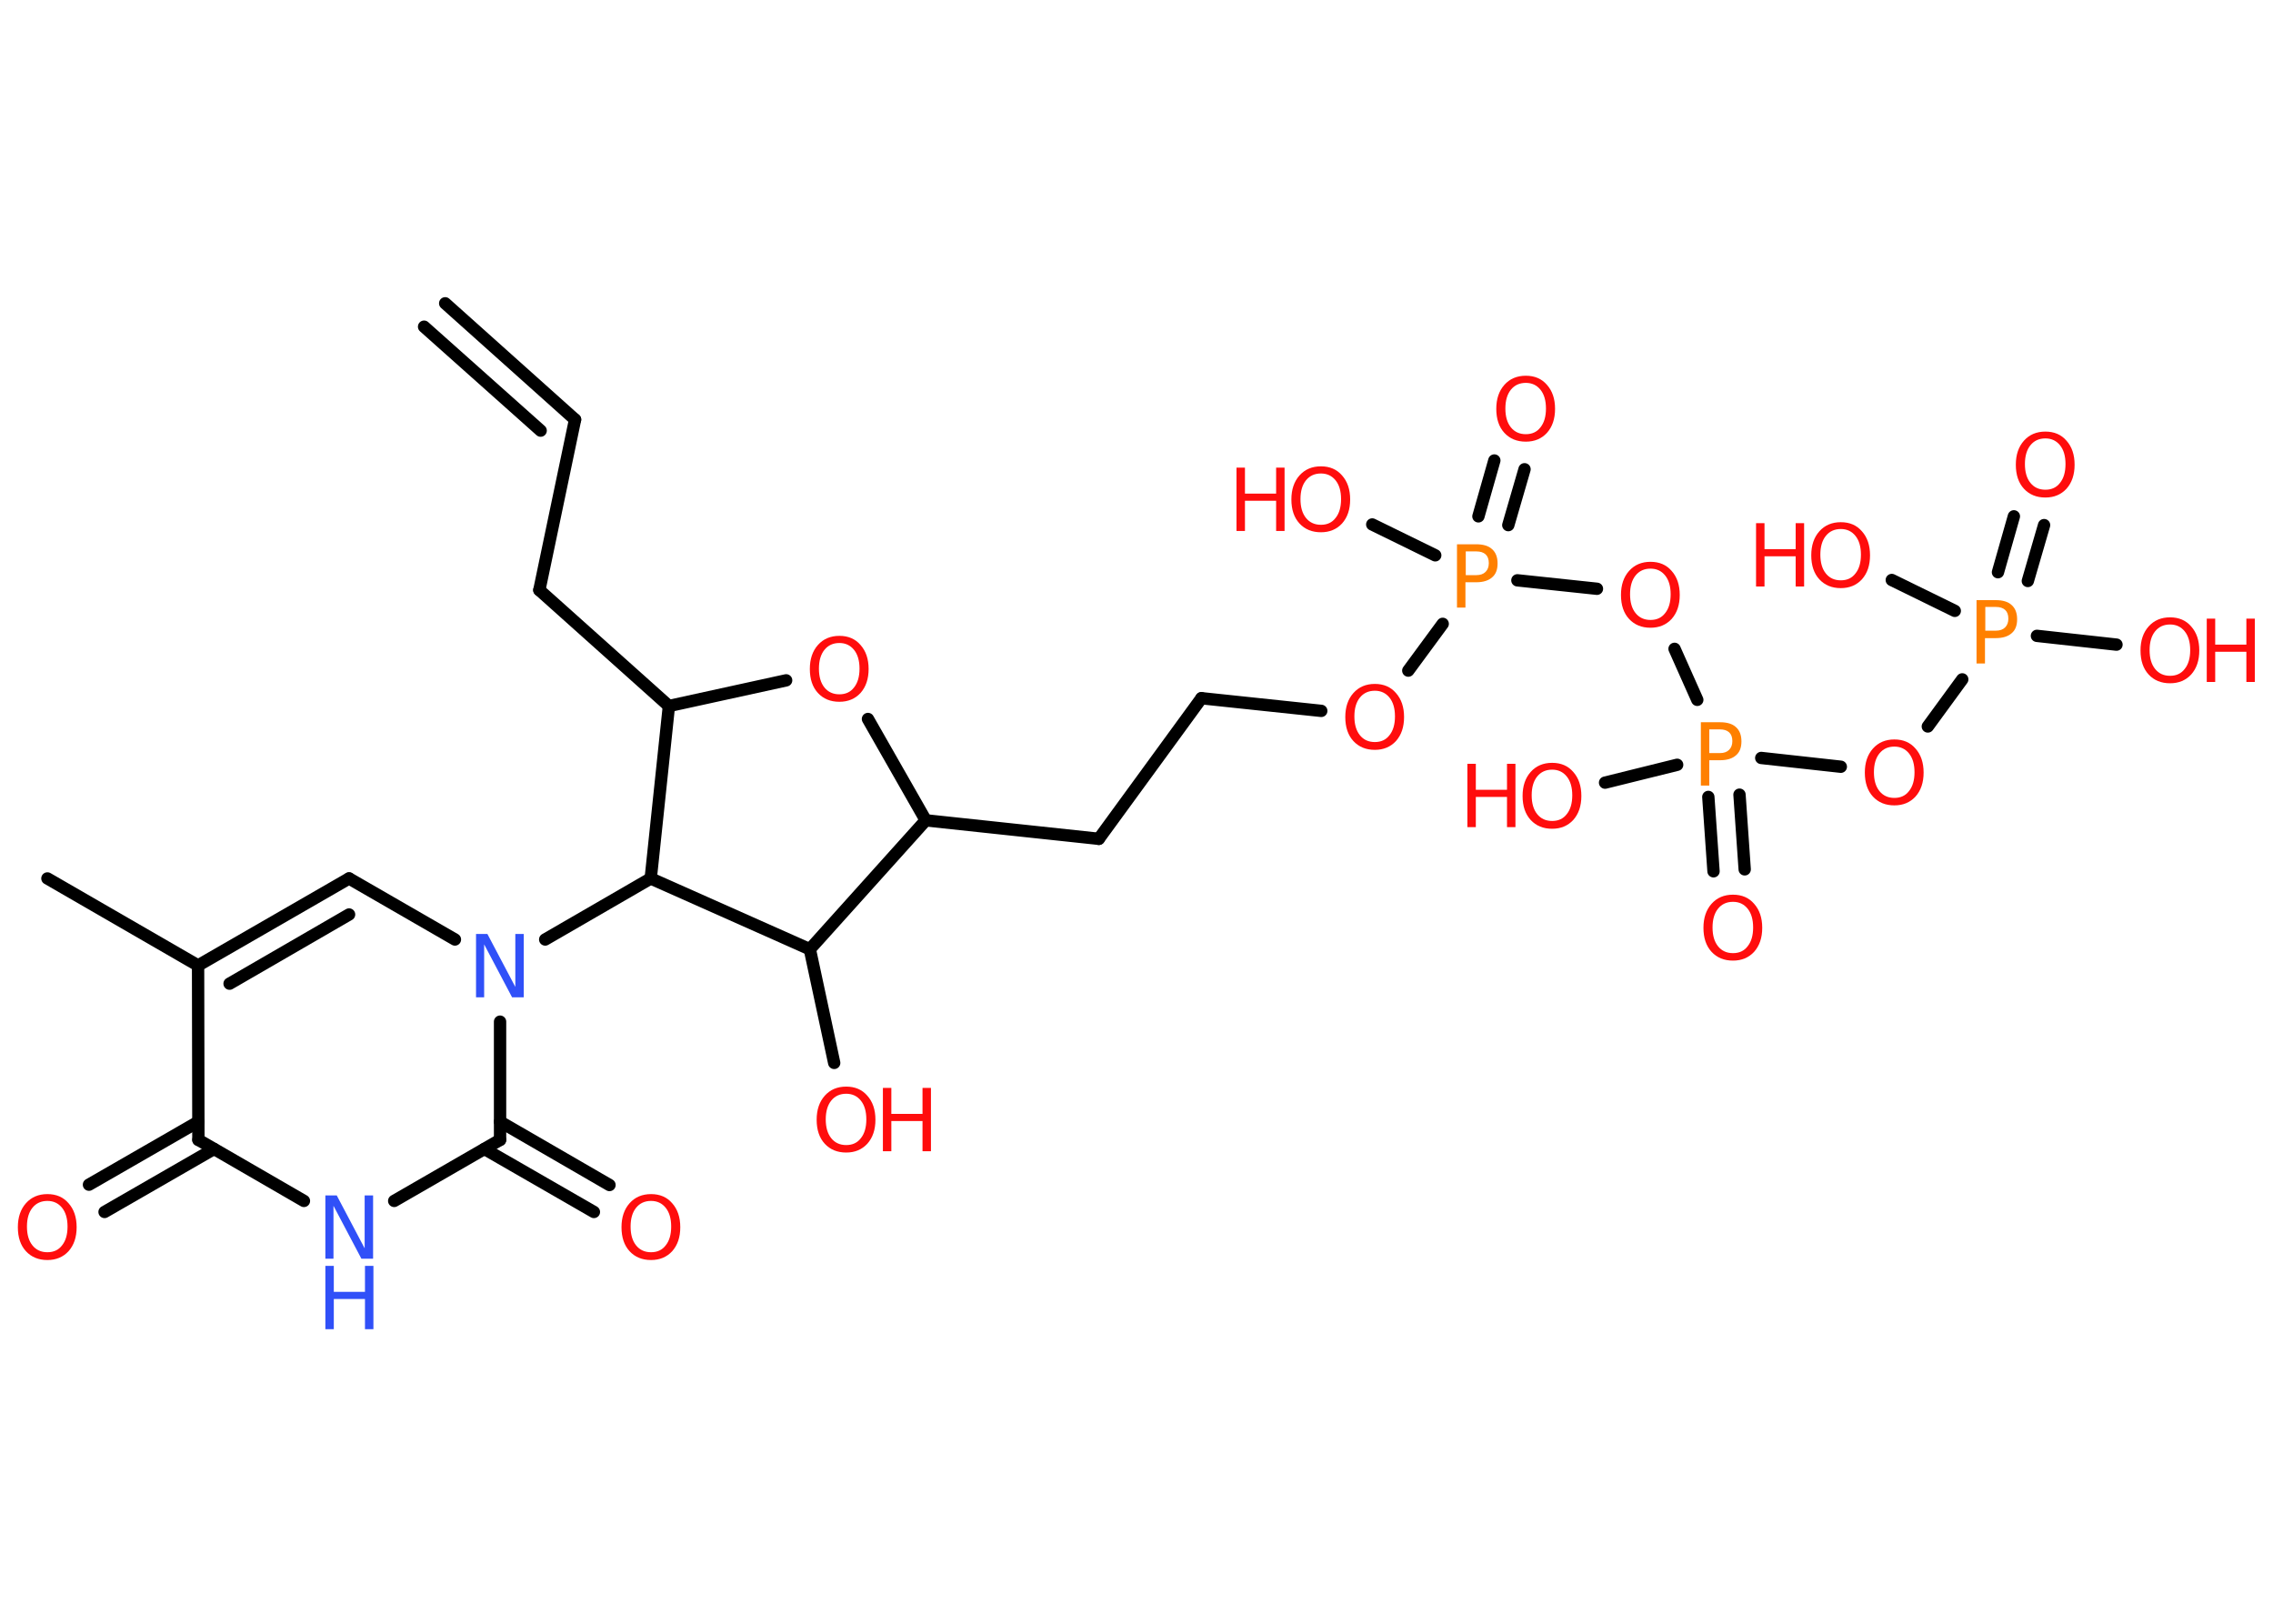 <?xml version='1.0' encoding='UTF-8'?>
<!DOCTYPE svg PUBLIC "-//W3C//DTD SVG 1.1//EN" "http://www.w3.org/Graphics/SVG/1.1/DTD/svg11.dtd">
<svg version='1.2' xmlns='http://www.w3.org/2000/svg' xmlns:xlink='http://www.w3.org/1999/xlink' width='70.0mm' height='50.0mm' viewBox='0 0 70.0 50.0'>
  <desc>Generated by the Chemistry Development Kit (http://github.com/cdk)</desc>
  <g stroke-linecap='round' stroke-linejoin='round' stroke='#000000' stroke-width='.38' fill='#FF0D0D'>
    <rect x='.0' y='.0' width='70.0' height='50.0' fill='#FFFFFF' stroke='none'/>
    <g id='mol1' class='mol'>
      <g id='mol1bnd1' class='bond'>
        <line x1='17.71' y1='12.92' x2='13.71' y2='9.34'/>
        <line x1='16.65' y1='13.26' x2='13.06' y2='10.06'/>
      </g>
      <line id='mol1bnd2' class='bond' x1='17.71' y1='12.92' x2='16.61' y2='18.17'/>
      <line id='mol1bnd3' class='bond' x1='16.61' y1='18.17' x2='20.6' y2='21.74'/>
      <line id='mol1bnd4' class='bond' x1='20.6' y1='21.74' x2='24.21' y2='20.95'/>
      <line id='mol1bnd5' class='bond' x1='26.73' y1='22.14' x2='28.51' y2='25.26'/>
      <line id='mol1bnd6' class='bond' x1='28.51' y1='25.26' x2='33.84' y2='25.83'/>
      <line id='mol1bnd7' class='bond' x1='33.84' y1='25.83' x2='37.0' y2='21.5'/>
      <line id='mol1bnd8' class='bond' x1='37.0' y1='21.5' x2='40.69' y2='21.89'/>
      <line id='mol1bnd9' class='bond' x1='43.37' y1='20.65' x2='44.43' y2='19.21'/>
      <g id='mol1bnd10' class='bond'>
        <line x1='45.53' y1='15.9' x2='46.02' y2='14.18'/>
        <line x1='46.45' y1='16.17' x2='46.95' y2='14.45'/>
      </g>
      <line id='mol1bnd11' class='bond' x1='44.2' y1='17.1' x2='42.26' y2='16.15'/>
      <line id='mol1bnd12' class='bond' x1='46.73' y1='17.87' x2='49.18' y2='18.13'/>
      <line id='mol1bnd13' class='bond' x1='51.57' y1='19.98' x2='52.27' y2='21.55'/>
      <g id='mol1bnd14' class='bond'>
        <line x1='53.57' y1='24.47' x2='53.73' y2='26.77'/>
        <line x1='52.61' y1='24.54' x2='52.77' y2='26.83'/>
      </g>
      <line id='mol1bnd15' class='bond' x1='51.65' y1='23.55' x2='49.43' y2='24.1'/>
      <line id='mol1bnd16' class='bond' x1='54.24' y1='23.34' x2='56.69' y2='23.61'/>
      <line id='mol1bnd17' class='bond' x1='59.37' y1='22.37' x2='60.43' y2='20.92'/>
      <g id='mol1bnd18' class='bond'>
        <line x1='61.53' y1='17.62' x2='62.02' y2='15.9'/>
        <line x1='62.45' y1='17.89' x2='62.95' y2='16.17'/>
      </g>
      <line id='mol1bnd19' class='bond' x1='62.73' y1='19.58' x2='65.18' y2='19.85'/>
      <line id='mol1bnd20' class='bond' x1='60.2' y1='18.81' x2='58.26' y2='17.86'/>
      <line id='mol1bnd21' class='bond' x1='28.51' y1='25.26' x2='24.94' y2='29.23'/>
      <line id='mol1bnd22' class='bond' x1='24.94' y1='29.23' x2='25.69' y2='32.73'/>
      <line id='mol1bnd23' class='bond' x1='24.94' y1='29.23' x2='20.04' y2='27.05'/>
      <line id='mol1bnd24' class='bond' x1='20.6' y1='21.74' x2='20.04' y2='27.05'/>
      <line id='mol1bnd25' class='bond' x1='20.04' y1='27.05' x2='16.79' y2='28.93'/>
      <line id='mol1bnd26' class='bond' x1='14.01' y1='28.93' x2='10.75' y2='27.05'/>
      <g id='mol1bnd27' class='bond'>
        <line x1='10.75' y1='27.05' x2='6.1' y2='29.73'/>
        <line x1='10.75' y1='28.16' x2='7.07' y2='30.29'/>
      </g>
      <line id='mol1bnd28' class='bond' x1='6.1' y1='29.73' x2='1.46' y2='27.05'/>
      <line id='mol1bnd29' class='bond' x1='6.1' y1='29.73' x2='6.11' y2='35.1'/>
      <g id='mol1bnd30' class='bond'>
        <line x1='6.59' y1='35.38' x2='3.22' y2='37.32'/>
        <line x1='6.11' y1='34.54' x2='2.74' y2='36.48'/>
      </g>
      <line id='mol1bnd31' class='bond' x1='6.11' y1='35.1' x2='9.36' y2='36.98'/>
      <line id='mol1bnd32' class='bond' x1='12.14' y1='36.98' x2='15.4' y2='35.1'/>
      <line id='mol1bnd33' class='bond' x1='15.4' y1='31.46' x2='15.4' y2='35.1'/>
      <g id='mol1bnd34' class='bond'>
        <line x1='15.4' y1='34.54' x2='18.77' y2='36.49'/>
        <line x1='14.92' y1='35.38' x2='18.29' y2='37.32'/>
      </g>
      <path id='mol1atm5' class='atom' d='M25.85 19.8q-.29 .0 -.46 .21q-.17 .21 -.17 .58q.0 .37 .17 .58q.17 .21 .46 .21q.29 .0 .45 -.21q.17 -.21 .17 -.58q.0 -.37 -.17 -.58q-.17 -.21 -.45 -.21zM25.85 19.58q.41 .0 .65 .28q.25 .28 .25 .74q.0 .46 -.25 .74q-.25 .27 -.65 .27q-.41 .0 -.66 -.27q-.25 -.27 -.25 -.74q.0 -.46 .25 -.74q.25 -.28 .66 -.28z' stroke='none'/>
      <path id='mol1atm9' class='atom' d='M42.34 21.27q-.29 .0 -.46 .21q-.17 .21 -.17 .58q.0 .37 .17 .58q.17 .21 .46 .21q.29 .0 .45 -.21q.17 -.21 .17 -.58q.0 -.37 -.17 -.58q-.17 -.21 -.45 -.21zM42.34 21.06q.41 .0 .65 .28q.25 .28 .25 .74q.0 .46 -.25 .74q-.25 .27 -.65 .27q-.41 .0 -.66 -.27q-.25 -.27 -.25 -.74q.0 -.46 .25 -.74q.25 -.28 .66 -.28z' stroke='none'/>
      <path id='mol1atm10' class='atom' d='M45.14 16.98v.73h.33q.18 .0 .28 -.1q.1 -.1 .1 -.27q.0 -.18 -.1 -.27q-.1 -.09 -.28 -.09h-.33zM44.87 16.76h.59q.33 .0 .49 .15q.17 .15 .17 .44q.0 .29 -.17 .43q-.17 .15 -.49 .15h-.33v.78h-.26v-1.95z' stroke='none' fill='#FF8000'/>
      <path id='mol1atm11' class='atom' d='M46.99 11.79q-.29 .0 -.46 .21q-.17 .21 -.17 .58q.0 .37 .17 .58q.17 .21 .46 .21q.29 .0 .45 -.21q.17 -.21 .17 -.58q.0 -.37 -.17 -.58q-.17 -.21 -.45 -.21zM46.99 11.57q.41 .0 .65 .28q.25 .28 .25 .74q.0 .46 -.25 .74q-.25 .27 -.65 .27q-.41 .0 -.66 -.27q-.25 -.27 -.25 -.74q.0 -.46 .25 -.74q.25 -.28 .66 -.28z' stroke='none'/>
      <g id='mol1atm12' class='atom'>
        <path d='M40.68 14.58q-.29 .0 -.46 .21q-.17 .21 -.17 .58q.0 .37 .17 .58q.17 .21 .46 .21q.29 .0 .45 -.21q.17 -.21 .17 -.58q.0 -.37 -.17 -.58q-.17 -.21 -.45 -.21zM40.68 14.36q.41 .0 .65 .28q.25 .28 .25 .74q.0 .46 -.25 .74q-.25 .27 -.65 .27q-.41 .0 -.66 -.27q-.25 -.27 -.25 -.74q.0 -.46 .25 -.74q.25 -.28 .66 -.28z' stroke='none'/>
        <path d='M38.08 14.4h.26v.8h.96v-.8h.26v1.95h-.26v-.93h-.96v.93h-.26v-1.95z' stroke='none'/>
      </g>
      <path id='mol1atm13' class='atom' d='M50.83 17.51q-.29 .0 -.46 .21q-.17 .21 -.17 .58q.0 .37 .17 .58q.17 .21 .46 .21q.29 .0 .45 -.21q.17 -.21 .17 -.58q.0 -.37 -.17 -.58q-.17 -.21 -.45 -.21zM50.83 17.3q.41 .0 .65 .28q.25 .28 .25 .74q.0 .46 -.25 .74q-.25 .27 -.65 .27q-.41 .0 -.66 -.27q-.25 -.27 -.25 -.74q.0 -.46 .25 -.74q.25 -.28 .66 -.28z' stroke='none'/>
      <path id='mol1atm14' class='atom' d='M52.64 22.46v.73h.33q.18 .0 .28 -.1q.1 -.1 .1 -.27q.0 -.18 -.1 -.27q-.1 -.09 -.28 -.09h-.33zM52.38 22.24h.59q.33 .0 .49 .15q.17 .15 .17 .44q.0 .29 -.17 .43q-.17 .15 -.49 .15h-.33v.78h-.26v-1.95z' stroke='none' fill='#FF8000'/>
      <path id='mol1atm15' class='atom' d='M53.37 27.77q-.29 .0 -.46 .21q-.17 .21 -.17 .58q.0 .37 .17 .58q.17 .21 .46 .21q.29 .0 .45 -.21q.17 -.21 .17 -.58q.0 -.37 -.17 -.58q-.17 -.21 -.45 -.21zM53.37 27.55q.41 .0 .65 .28q.25 .28 .25 .74q.0 .46 -.25 .74q-.25 .27 -.65 .27q-.41 .0 -.66 -.27q-.25 -.27 -.25 -.74q.0 -.46 .25 -.74q.25 -.28 .66 -.28z' stroke='none'/>
      <g id='mol1atm16' class='atom'>
        <path d='M47.8 23.7q-.29 .0 -.46 .21q-.17 .21 -.17 .58q.0 .37 .17 .58q.17 .21 .46 .21q.29 .0 .45 -.21q.17 -.21 .17 -.58q.0 -.37 -.17 -.58q-.17 -.21 -.45 -.21zM47.8 23.49q.41 .0 .65 .28q.25 .28 .25 .74q.0 .46 -.25 .74q-.25 .27 -.65 .27q-.41 .0 -.66 -.27q-.25 -.27 -.25 -.74q.0 -.46 .25 -.74q.25 -.28 .66 -.28z' stroke='none'/>
        <path d='M45.19 23.52h.26v.8h.96v-.8h.26v1.95h-.26v-.93h-.96v.93h-.26v-1.95z' stroke='none'/>
      </g>
      <path id='mol1atm17' class='atom' d='M58.34 22.99q-.29 .0 -.46 .21q-.17 .21 -.17 .58q.0 .37 .17 .58q.17 .21 .46 .21q.29 .0 .45 -.21q.17 -.21 .17 -.58q.0 -.37 -.17 -.58q-.17 -.21 -.45 -.21zM58.34 22.77q.41 .0 .65 .28q.25 .28 .25 .74q.0 .46 -.25 .74q-.25 .27 -.65 .27q-.41 .0 -.66 -.27q-.25 -.27 -.25 -.74q.0 -.46 .25 -.74q.25 -.28 .66 -.28z' stroke='none'/>
      <path id='mol1atm18' class='atom' d='M61.14 18.69v.73h.33q.18 .0 .28 -.1q.1 -.1 .1 -.27q.0 -.18 -.1 -.27q-.1 -.09 -.28 -.09h-.33zM60.87 18.48h.59q.33 .0 .49 .15q.17 .15 .17 .44q.0 .29 -.17 .43q-.17 .15 -.49 .15h-.33v.78h-.26v-1.95z' stroke='none' fill='#FF8000'/>
      <path id='mol1atm19' class='atom' d='M62.99 13.5q-.29 .0 -.46 .21q-.17 .21 -.17 .58q.0 .37 .17 .58q.17 .21 .46 .21q.29 .0 .45 -.21q.17 -.21 .17 -.58q.0 -.37 -.17 -.58q-.17 -.21 -.45 -.21zM62.99 13.29q.41 .0 .65 .28q.25 .28 .25 .74q.0 .46 -.25 .74q-.25 .27 -.65 .27q-.41 .0 -.66 -.27q-.25 -.27 -.25 -.74q.0 -.46 .25 -.74q.25 -.28 .66 -.28z' stroke='none'/>
      <g id='mol1atm20' class='atom'>
        <path d='M66.83 19.23q-.29 .0 -.46 .21q-.17 .21 -.17 .58q.0 .37 .17 .58q.17 .21 .46 .21q.29 .0 .45 -.21q.17 -.21 .17 -.58q.0 -.37 -.17 -.58q-.17 -.21 -.45 -.21zM66.83 19.01q.41 .0 .65 .28q.25 .28 .25 .74q.0 .46 -.25 .74q-.25 .27 -.65 .27q-.41 .0 -.66 -.27q-.25 -.27 -.25 -.74q.0 -.46 .25 -.74q.25 -.28 .66 -.28z' stroke='none'/>
        <path d='M67.96 19.05h.26v.8h.96v-.8h.26v1.95h-.26v-.93h-.96v.93h-.26v-1.95z' stroke='none'/>
      </g>
      <g id='mol1atm21' class='atom'>
        <path d='M56.69 16.29q-.29 .0 -.46 .21q-.17 .21 -.17 .58q.0 .37 .17 .58q.17 .21 .46 .21q.29 .0 .45 -.21q.17 -.21 .17 -.58q.0 -.37 -.17 -.58q-.17 -.21 -.45 -.21zM56.69 16.08q.41 .0 .65 .28q.25 .28 .25 .74q.0 .46 -.25 .74q-.25 .27 -.65 .27q-.41 .0 -.66 -.27q-.25 -.27 -.25 -.74q.0 -.46 .25 -.74q.25 -.28 .66 -.28z' stroke='none'/>
        <path d='M54.08 16.11h.26v.8h.96v-.8h.26v1.95h-.26v-.93h-.96v.93h-.26v-1.95z' stroke='none'/>
      </g>
      <g id='mol1atm23' class='atom'>
        <path d='M26.06 33.68q-.29 .0 -.46 .21q-.17 .21 -.17 .58q.0 .37 .17 .58q.17 .21 .46 .21q.29 .0 .45 -.21q.17 -.21 .17 -.58q.0 -.37 -.17 -.58q-.17 -.21 -.45 -.21zM26.06 33.46q.41 .0 .65 .28q.25 .28 .25 .74q.0 .46 -.25 .74q-.25 .27 -.65 .27q-.41 .0 -.66 -.27q-.25 -.27 -.25 -.74q.0 -.46 .25 -.74q.25 -.28 .66 -.28z' stroke='none'/>
        <path d='M27.19 33.5h.26v.8h.96v-.8h.26v1.95h-.26v-.93h-.96v.93h-.26v-1.95z' stroke='none'/>
      </g>
      <path id='mol1atm25' class='atom' d='M14.66 28.76h.35l.86 1.63v-1.63h.26v1.95h-.36l-.86 -1.63v1.63h-.25v-1.95z' stroke='none' fill='#3050F8'/>
      <path id='mol1atm30' class='atom' d='M1.46 36.98q-.29 .0 -.46 .21q-.17 .21 -.17 .58q.0 .37 .17 .58q.17 .21 .46 .21q.29 .0 .45 -.21q.17 -.21 .17 -.58q.0 -.37 -.17 -.58q-.17 -.21 -.45 -.21zM1.46 36.77q.41 .0 .65 .28q.25 .28 .25 .74q.0 .46 -.25 .74q-.25 .27 -.65 .27q-.41 .0 -.66 -.27q-.25 -.27 -.25 -.74q.0 -.46 .25 -.74q.25 -.28 .66 -.28z' stroke='none'/>
      <g id='mol1atm31' class='atom'>
        <path d='M10.02 36.81h.35l.86 1.63v-1.63h.26v1.95h-.36l-.86 -1.63v1.63h-.25v-1.95z' stroke='none' fill='#3050F8'/>
        <path d='M10.02 38.98h.26v.8h.96v-.8h.26v1.95h-.26v-.93h-.96v.93h-.26v-1.95z' stroke='none' fill='#3050F8'/>
      </g>
      <path id='mol1atm33' class='atom' d='M20.05 36.98q-.29 .0 -.46 .21q-.17 .21 -.17 .58q.0 .37 .17 .58q.17 .21 .46 .21q.29 .0 .45 -.21q.17 -.21 .17 -.58q.0 -.37 -.17 -.58q-.17 -.21 -.45 -.21zM20.05 36.77q.41 .0 .65 .28q.25 .28 .25 .74q.0 .46 -.25 .74q-.25 .27 -.65 .27q-.41 .0 -.66 -.27q-.25 -.27 -.25 -.74q.0 -.46 .25 -.74q.25 -.28 .66 -.28z' stroke='none'/>
    </g>
  </g>
</svg>
